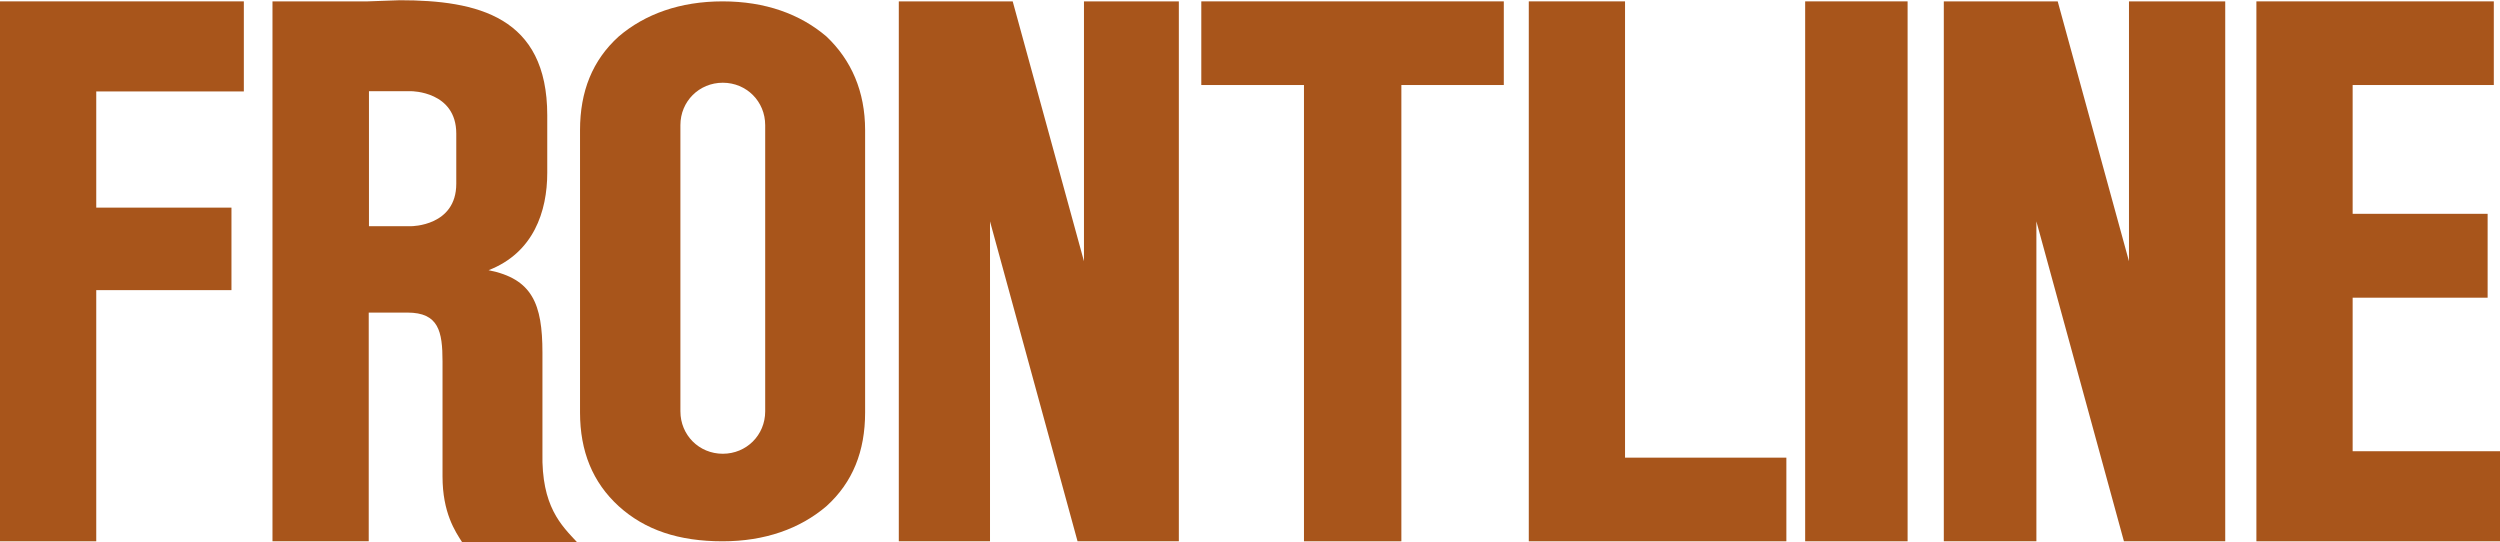 <?xml version="1.0" encoding="utf-8"?>
<!-- Generator: Adobe Illustrator 18.0.0, SVG Export Plug-In . SVG Version: 6.00 Build 0)  -->
<!DOCTYPE svg PUBLIC "-//W3C//DTD SVG 1.1//EN" "http://www.w3.org/Graphics/SVG/1.1/DTD/svg11.dtd">
<svg version="1.1" id="Layer_1" xmlns="http://www.w3.org/2000/svg" xmlns:xlink="http://www.w3.org/1999/xlink" x="0px" y="0px"
	 viewBox="54.5 381.6 1090.9 236.7" enable-background="new 54.5 381.6 1090.9 236.7" xml:space="preserve">
<g id="Layer_1_1_">
	<g>
		<g>
			<polygon fill="#A8551B" points="446.7,382.2 446.7,617.8 486.5,617.8 486.5,478.2 524.7,617.8 568.9,617.8 568.9,382.2 
				527.5,382.2 527.5,495.6 496.4,382.2 			"/>
			<polygon fill="#A8551B" points="902.7,382.2 902.7,617.8 943.1,617.8 943.1,478.2 981.3,617.8 1025.5,617.8 1025.5,382.2 
				983.5,382.2 983.5,495.6 952.4,382.2 			"/>
			<polygon fill="#A8551B" points="160.9,421.5 96.5,421.5 96.5,472.2 155.5,472.2 155.5,508.2 96.5,508.2 96.5,617.8 54.5,617.8 
				54.5,382.2 160.9,382.2 			"/>
			<polygon fill="#A8551B" points="710.7,418.7 666,418.7 666,617.8 623.5,617.8 623.5,418.7 578.7,418.7 578.7,382.2 710.7,382.2 
							"/>
			<polygon fill="#A8551B" points="763.6,581.3 834,581.3 834,617.8 721.6,617.8 721.6,382.2 763.6,382.2 			"/>
			<rect x="842.2" y="382.2" fill="#A8551B" width="44.7" height="235.6"/>
			<polygon fill="#A8551B" points="1142.7,418.7 1081.1,418.7 1081.1,474.9 1140,474.9 1140,511.5 1081.1,511.5 1081.1,578.5 
				1145.5,578.5 1145.5,617.8 1039.1,617.8 1039.1,382.2 1142.7,382.2 			"/>
			<path fill="#A8551B" d="M415.1,397.5c-11.5-9.8-26.7-15.3-45.3-15.3c-18.5,0-33.8,5.5-45.3,15.3c-11.5,10.4-16.9,24-16.9,40.9
				V500l0,0v61.6c0,16.9,5.5,30.5,16.9,40.9c11.5,10.4,26.2,15.3,45.3,15.3c18.5,0,33.8-5.5,45.3-15.3c11.5-10.4,16.9-24,16.9-40.9
				V500l0,0v-61.6C432,421.5,426,407.8,415.1,397.5z M388.4,561.1c0,10.4-8.2,18.5-18.5,18.5c-10.4,0-18.5-8.2-18.5-18.5V436.2
				c0-10.4,8.2-18.5,18.5-18.5c10.4,0,18.5,8.2,18.5,18.5V561.1z"/>
			<path fill="#A8551B" d="M214.9,382.2h-41.5v235.6h42V518h16.9c13.6,0,15.3,8.2,15.3,21.3v50.2c0,15.8,5.5,24,8.7,28.9h50.2
				c-7.1-7.6-15.8-15.8-15.3-39.3v-43.6c0-21.3-4.4-32.2-23.5-36c19.6-7.6,25.6-25.6,25.6-42.5v-25.1c0-43.1-30.5-50.2-64.4-50.2
				L214.9,382.2z M253.6,453.1c0,2.2,0,4.9,0,8.7c0,18.5-19.6,18.5-19.6,18.5h-18.5v-58.9H234c0,0,19.6,0,19.6,18.5V453.1z"/>
		</g>
	</g>
</g>
</svg>

